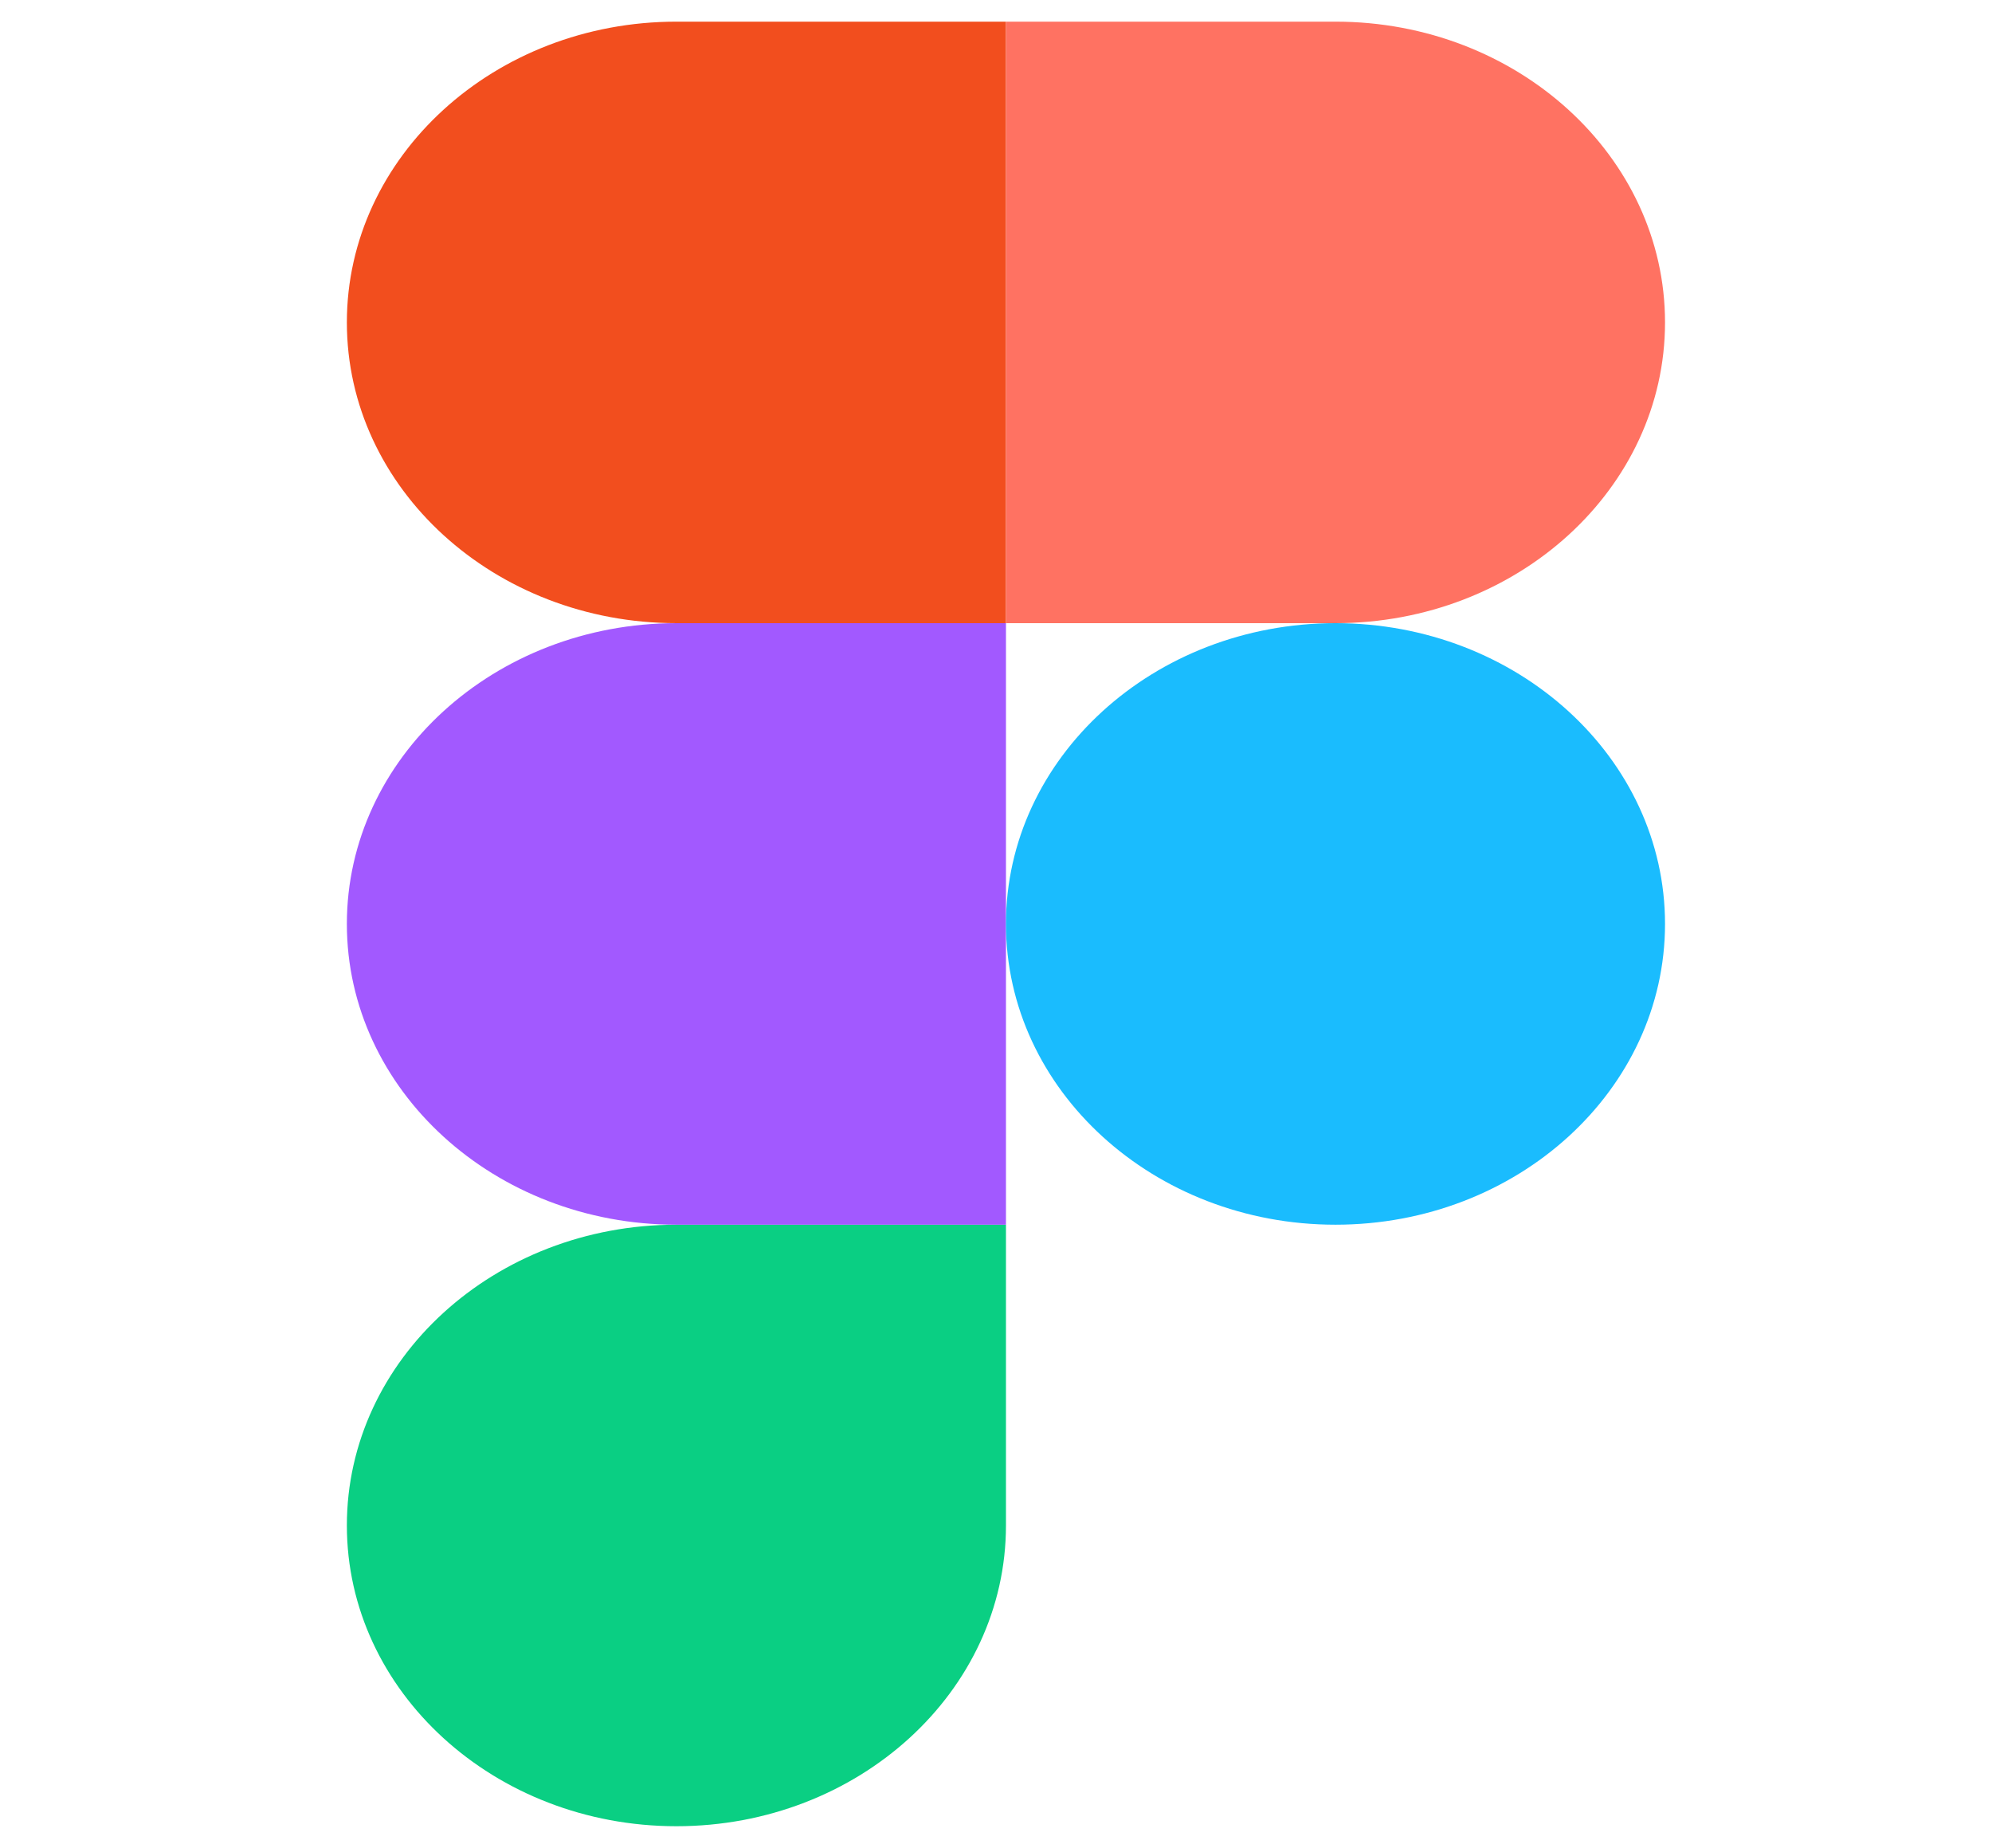<svg width="69" height="64" viewBox="0 0 69 64" fill="none" xmlns="http://www.w3.org/2000/svg">
<g clip-path="url(#clip0_5_281)">
<path d="M23.43 63.25C29.731 63.25 34.845 58.583 34.845 52.833V42.417H23.43C17.129 42.417 12.015 47.083 12.015 52.833C12.015 58.583 17.129 63.25 23.43 63.25Z" fill="#0ACF83"/>
<path d="M12.015 32C12.015 26.25 17.129 21.583 23.43 21.583H34.845V42.417H23.43C17.129 42.417 12.015 37.75 12.015 32Z" fill="#A259FF"/>
<path d="M12.015 11.167C12.015 5.417 17.129 0.75 23.43 0.75H34.845V21.583H23.43C17.129 21.583 12.015 16.917 12.015 11.167Z" fill="#F24E1E"/>
<path d="M34.845 0.75H46.26C52.56 0.75 57.674 5.417 57.674 11.167C57.674 16.917 52.56 21.583 46.26 21.583H34.845V0.75Z" fill="#FF7262"/>
<path d="M57.674 32C57.674 37.75 52.56 42.417 46.26 42.417C39.959 42.417 34.845 37.75 34.845 32C34.845 26.25 39.959 21.583 46.26 21.583C52.56 21.583 57.674 26.25 57.674 32Z" fill="#1ABCFE"/>
</g>
<defs>
<clipPath id="clip0_5_281">
<rect width="68.489" height="62.5" fill="white" transform="translate(0.511 0.75)"/>
</clipPath>
</defs>
</svg>
